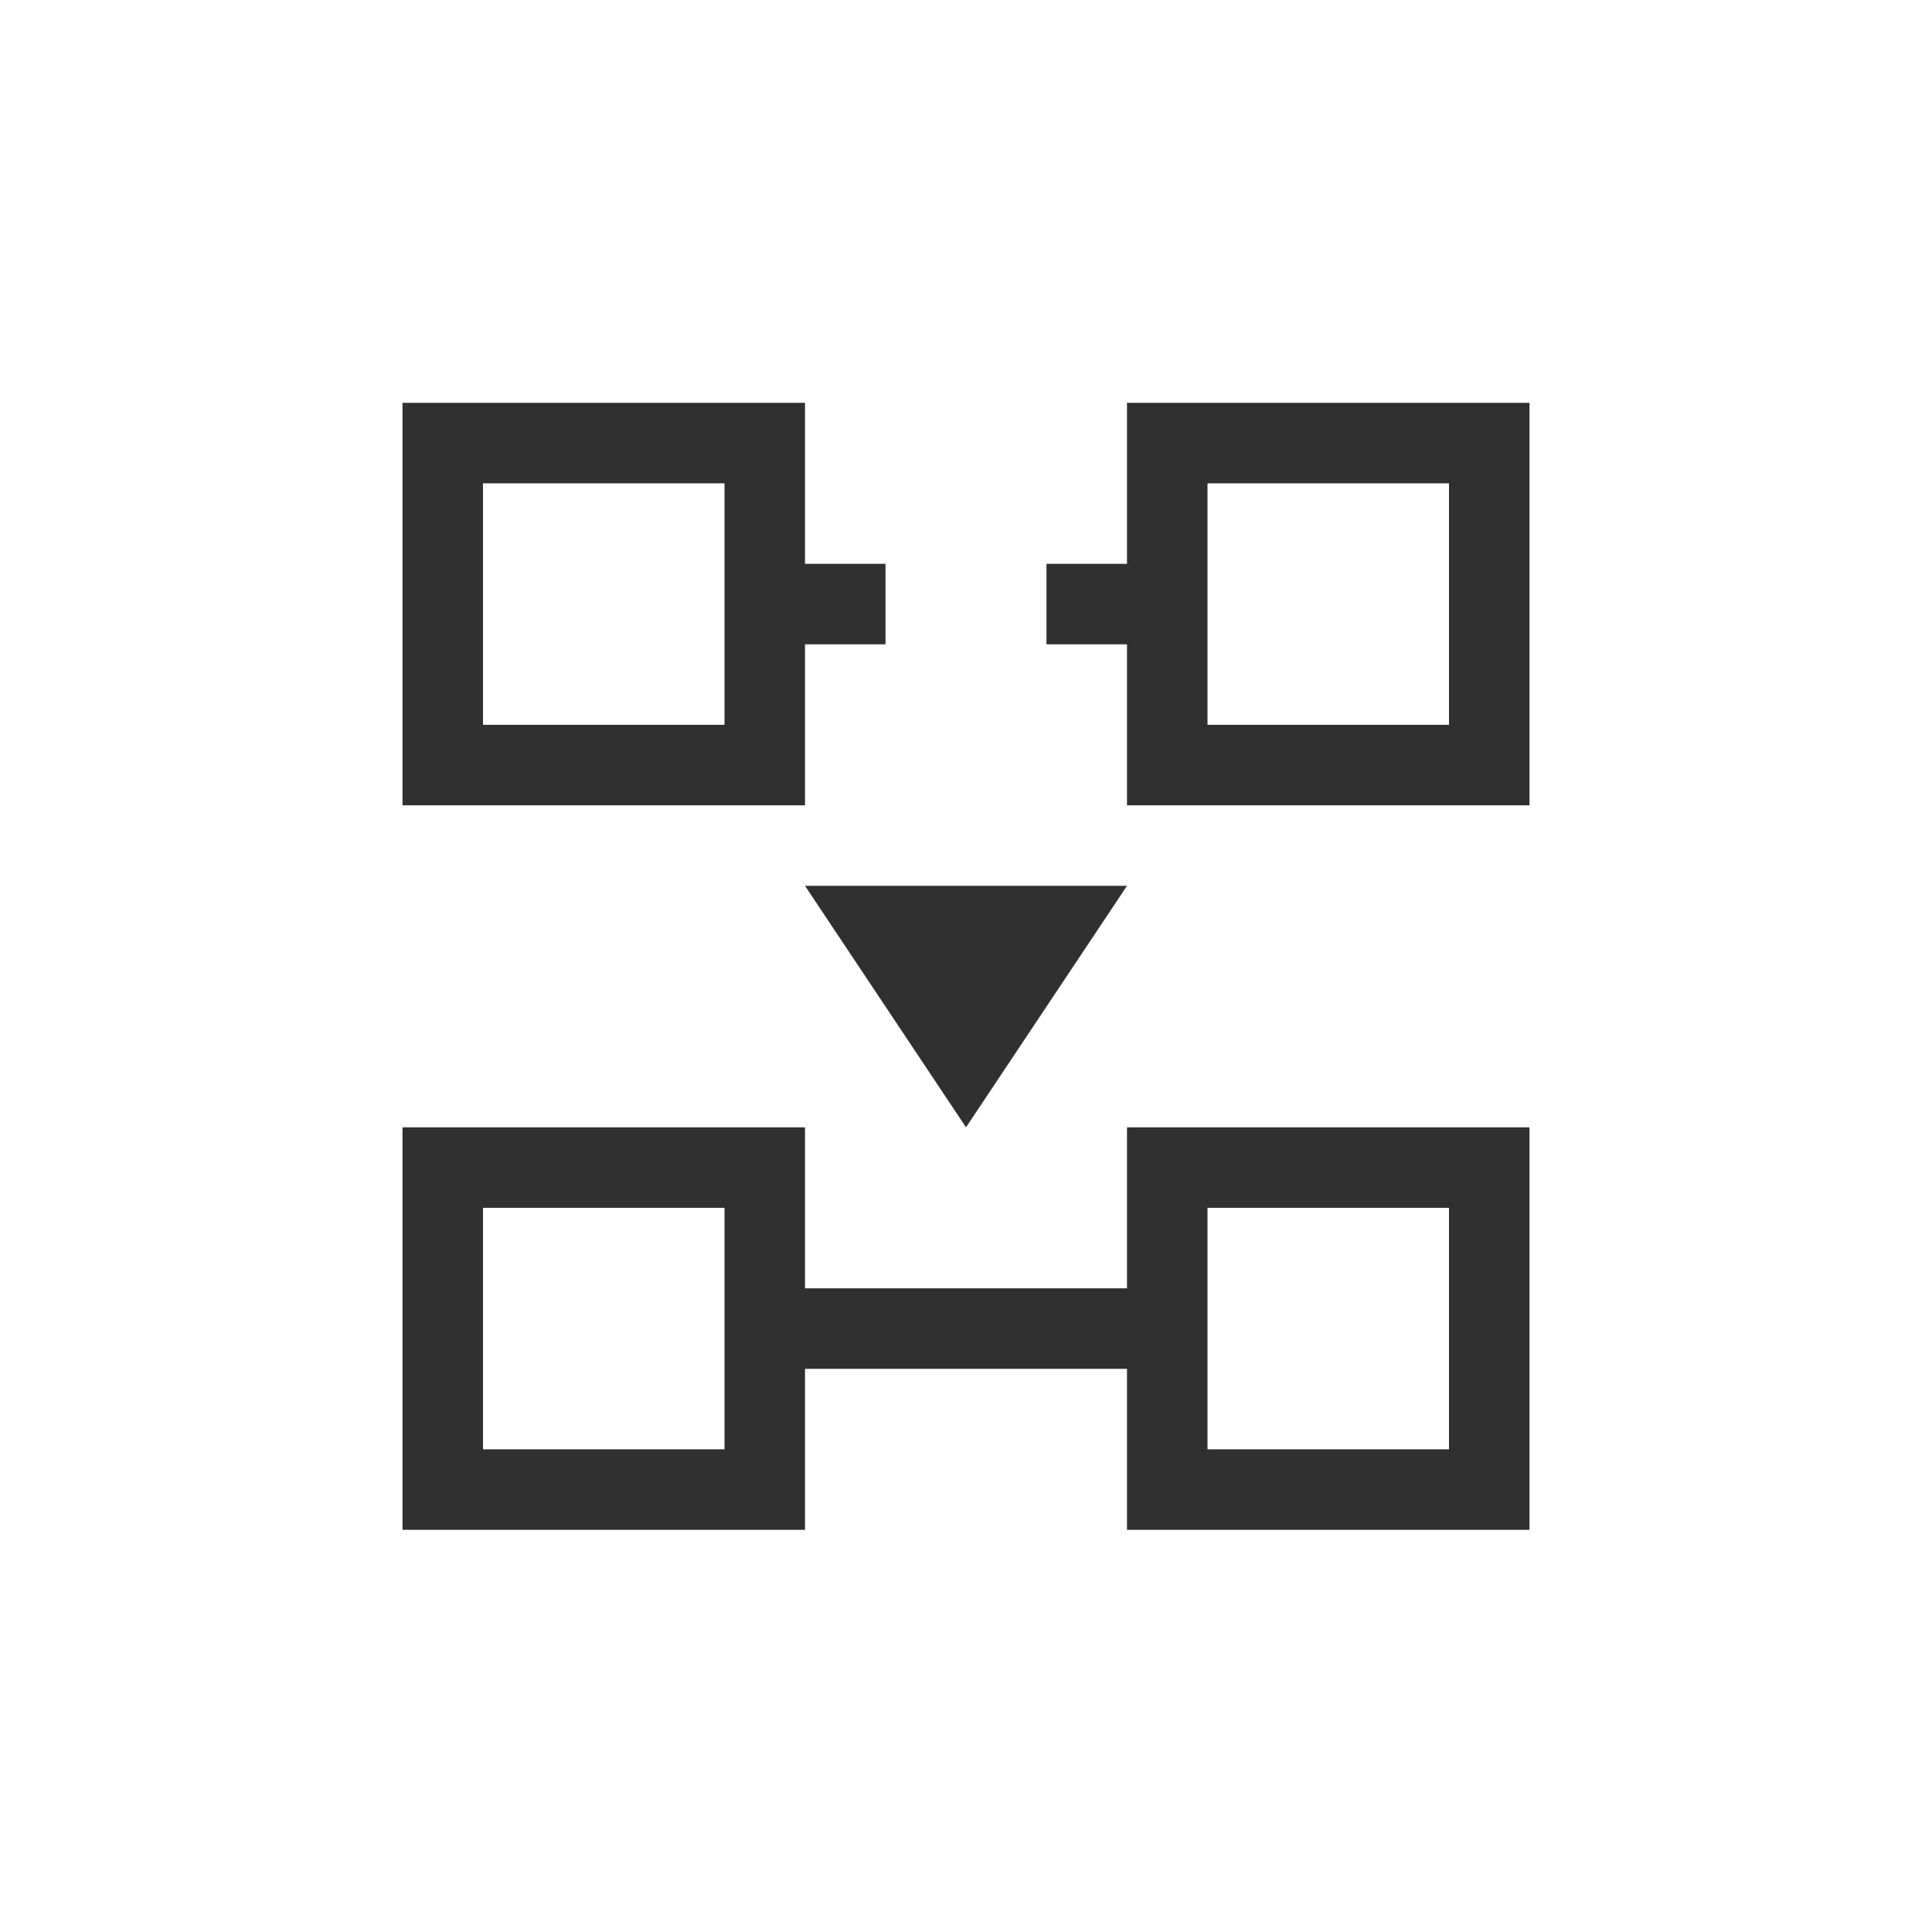 <?xml version="1.0" encoding="UTF-8"?>
<svg width="24px" height="24px" viewBox="0 0 24 24" version="1.1" xmlns="http://www.w3.org/2000/svg" xmlns:xlink="http://www.w3.org/1999/xlink">
    <!-- Generator: Sketch 51.3 (57544) - http://www.bohemiancoding.com/sketch -->
    <title>format-join-node</title>
    <desc>Created with Sketch.</desc>
    <defs></defs>
    <g id="format-join-node" stroke="none" stroke-width="1" fill="none" fill-rule="evenodd">
        <g id="170" transform="translate(5, 5)" fill="#303030" fill-rule="nonzero">
            <path d="M4,4.004 L4,1.004 L1,1.004 L1,4.004 L4,4.004 Z M0,0.004 L5,0.004 L5,2.004 L6,2.004 L6,3.004 L5,3.004 L5,5.004 L0,5.004 L0,0.004 Z" id="Path"></path>
            <path d="M10,1.004 L10,4.004 L13,4.004 L13,1.004 L10,1.004 Z M9,0.004 L14,0.004 L14,5.004 L9,5.004 L9,3.004 L8,3.004 L8,2.004 L9,2.004 L9,0.004 Z" id="Path"></path>
            <polygon id="Path" points="5 6.004 7 9.004 9 6.004"></polygon>
            <path d="M4,13.004 L4,10.004 L1,10.004 L1,13.004 L4,13.004 Z M10,10.004 L10,13.004 L13,13.004 L13,10.004 L10,10.004 Z M0,9.004 L5,9.004 L5,11.004 L9,11.004 L9,9.004 L14,9.004 L14,14.004 L9,14.004 L9,12.004 L5,12.004 L5,14.004 L0,14.004 L0,9.004 Z" id="Path"></path>
        </g>
    </g>
</svg>